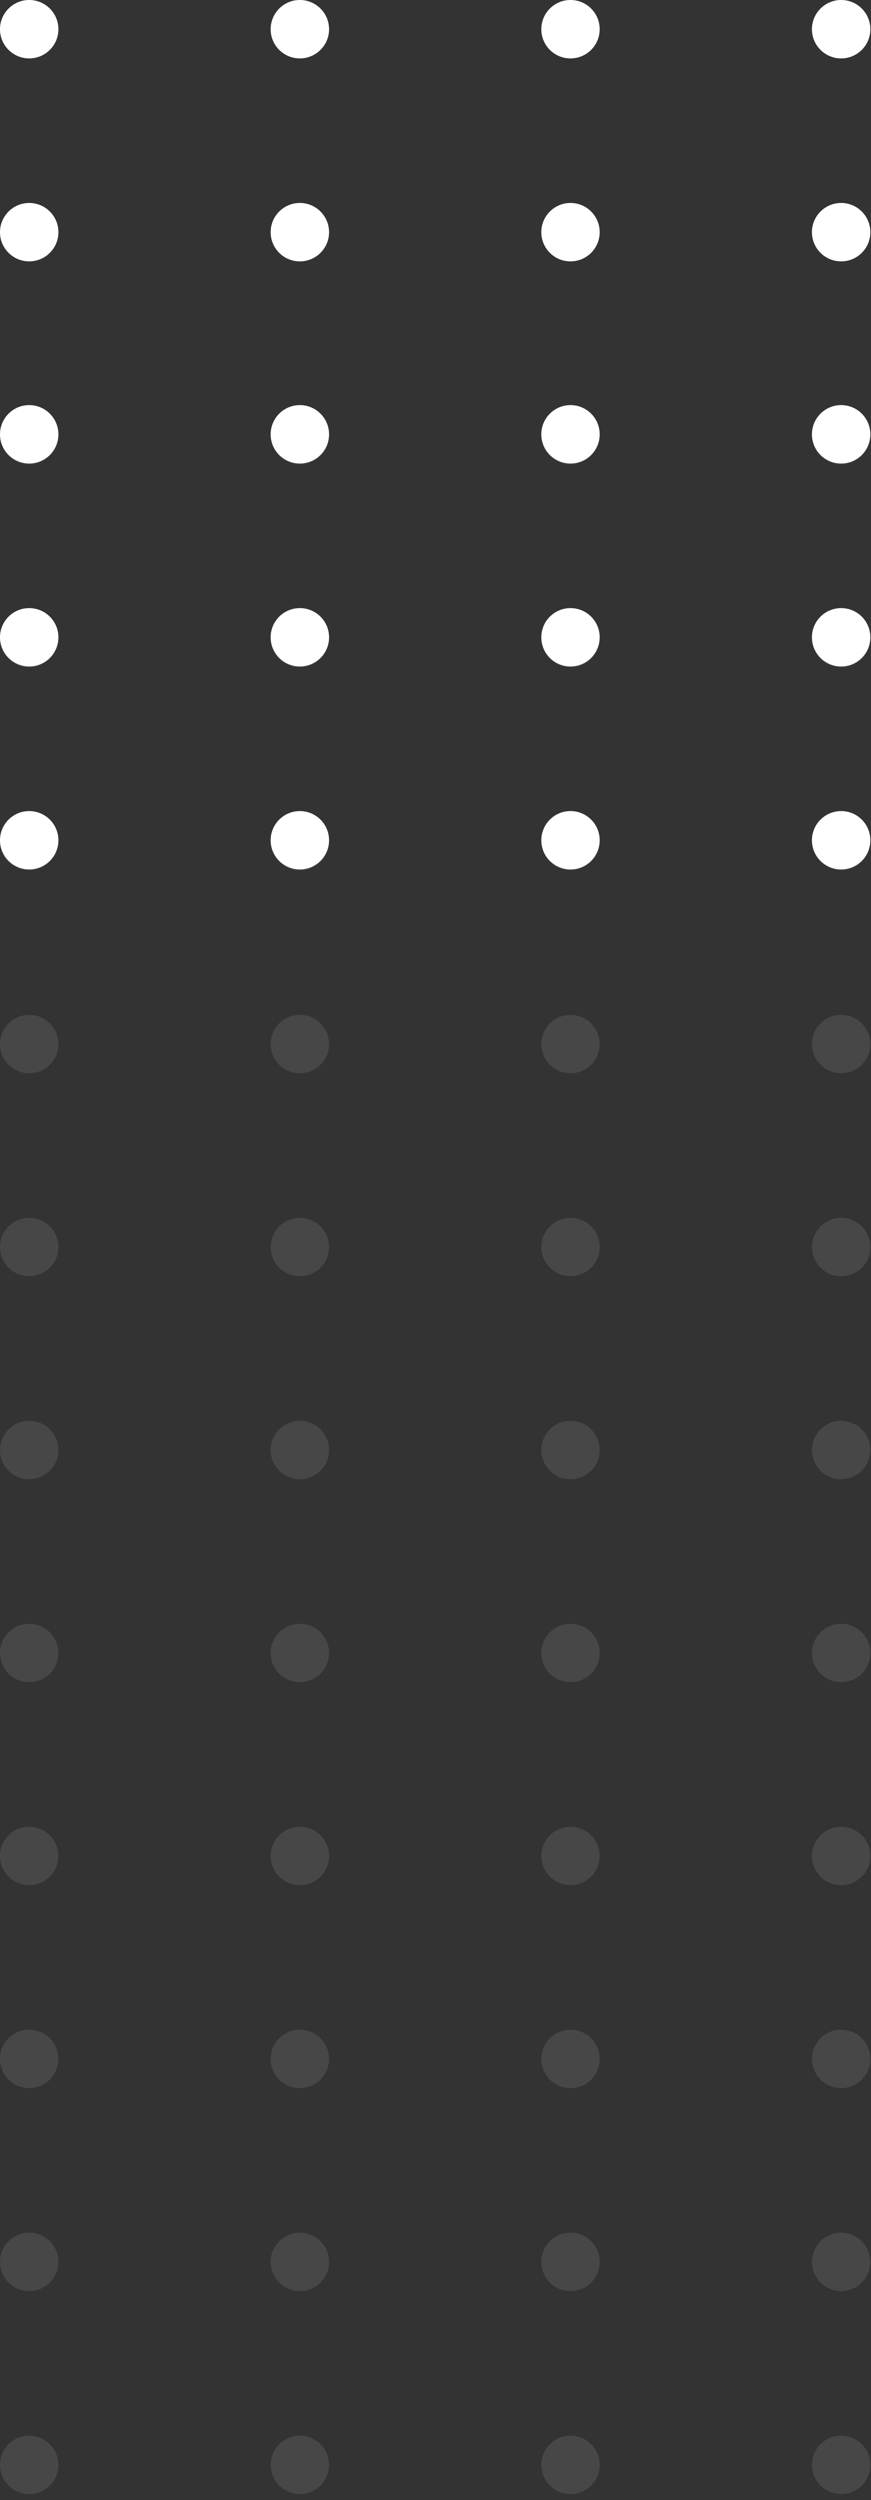 <svg width="113" height="324" viewBox="0 0 113 324" fill="none" xmlns="http://www.w3.org/2000/svg">
<rect x="0" y="0" width="113" height="324" fill="#333333" stroke="none"/>
<g opacity="0.1">
<path d="M109.128 244.308C107.036 244.308 105.337 242.616 105.337 240.526C105.337 238.436 107.036 236.744 109.128 236.744C111.221 236.744 112.914 238.436 112.914 240.526C112.914 242.616 111.221 244.308 109.128 244.308Z" fill="white"/>
<path d="M109.128 270.618C107.036 270.618 105.337 268.92 105.337 266.83C105.337 264.74 107.036 263.048 109.128 263.048C111.221 263.048 112.914 264.74 112.914 266.83C112.914 268.92 111.221 270.618 109.128 270.618Z" fill="white"/>
<path d="M109.128 296.921C107.036 296.921 105.337 295.224 105.337 293.134C105.337 291.044 107.036 289.352 109.128 289.352C111.221 289.352 112.914 291.044 112.914 293.134C112.914 295.224 111.221 296.921 109.128 296.921Z" fill="white"/>
<path d="M109.128 323.225C107.036 323.225 105.337 321.533 105.337 319.443C105.337 317.353 107.036 315.655 109.128 315.655C111.221 315.655 112.914 317.353 112.914 319.443C112.914 321.533 111.221 323.225 109.128 323.225Z" fill="white"/>
<path d="M109.128 218.005C107.036 218.005 105.337 216.313 105.337 214.223C105.337 212.133 107.036 210.441 109.128 210.441C111.221 210.441 112.914 212.133 112.914 214.223C112.914 216.313 111.221 218.005 109.128 218.005Z" fill="white"/>
<path d="M109.128 191.701C107.036 191.701 105.337 190.009 105.337 187.919C105.337 185.829 107.036 184.131 109.128 184.131C111.221 184.131 112.914 185.829 112.914 187.919C112.914 190.009 111.221 191.701 109.128 191.701Z" fill="white"/>
<path d="M109.128 60.177C107.036 60.177 105.337 58.485 105.337 56.395C105.337 54.305 107.036 52.613 109.128 52.613C111.221 52.613 112.914 54.305 112.914 56.395C112.914 58.485 111.221 60.177 109.128 60.177Z" fill="white"/>
<path d="M109.128 86.481C107.036 86.481 105.337 84.789 105.337 82.699C105.337 80.609 107.036 78.917 109.128 78.917C111.221 78.917 112.914 80.609 112.914 82.699C112.914 84.789 111.221 86.481 109.128 86.481Z" fill="white"/>
<path d="M109.128 112.79C107.036 112.79 105.337 111.092 105.337 109.002C105.337 106.912 107.036 105.22 109.128 105.22C111.221 105.22 112.914 106.912 112.914 109.002C112.914 111.092 111.221 112.79 109.128 112.79Z" fill="white"/>
<path d="M109.128 139.094C107.036 139.094 105.337 137.396 105.337 135.306C105.337 133.222 107.036 131.524 109.128 131.524C111.221 131.524 112.914 133.222 112.914 135.306C112.914 137.396 111.221 139.094 109.128 139.094Z" fill="white"/>
<path d="M109.128 165.397C107.036 165.397 105.337 163.705 105.337 161.615C105.337 159.525 107.036 157.828 109.128 157.828C111.221 157.828 112.914 159.525 112.914 161.615C112.914 163.705 111.221 165.397 109.128 165.397Z" fill="white"/>
<path d="M109.128 33.873C107.036 33.873 105.337 32.181 105.337 30.091C105.337 28.001 107.036 26.309 109.128 26.309C111.221 26.309 112.914 28.001 112.914 30.091C112.914 32.181 111.221 33.873 109.128 33.873Z" fill="white"/>
<path d="M109.128 7.57C107.036 7.57 105.337 5.878 105.337 3.788C105.337 1.698 107.036 -2.56926e-07 109.128 -1.65478e-07C111.221 -7.40294e-08 112.914 1.698 112.914 3.788C112.914 5.878 111.221 7.57 109.128 7.57Z" fill="white"/>
<path d="M74.014 244.308C71.922 244.308 70.228 242.616 70.228 240.526C70.228 238.436 71.922 236.744 74.014 236.744C76.106 236.744 77.8 238.436 77.8 240.526C77.8 242.616 76.106 244.308 74.014 244.308Z" fill="white"/>
<path d="M74.014 270.618C71.922 270.618 70.228 268.92 70.228 266.83C70.228 264.74 71.922 263.048 74.014 263.048C76.106 263.048 77.8 264.74 77.8 266.83C77.8 268.92 76.106 270.618 74.014 270.618Z" fill="white"/>
<path d="M74.014 296.921C71.922 296.921 70.228 295.224 70.228 293.134C70.228 291.044 71.922 289.352 74.014 289.352C76.106 289.352 77.8 291.044 77.8 293.134C77.8 295.224 76.106 296.921 74.014 296.921Z" fill="white"/>
<path d="M74.014 323.225C71.922 323.225 70.228 321.533 70.228 319.443C70.228 317.353 71.922 315.655 74.014 315.655C76.106 315.655 77.8 317.353 77.8 319.443C77.8 321.533 76.106 323.225 74.014 323.225Z" fill="white"/>
<path d="M74.014 218.005C71.922 218.005 70.228 216.313 70.228 214.223C70.228 212.133 71.922 210.441 74.014 210.441C76.106 210.441 77.8 212.133 77.8 214.223C77.8 216.313 76.106 218.005 74.014 218.005Z" fill="white"/>
<path d="M74.014 191.701C71.922 191.701 70.228 190.009 70.228 187.919C70.228 185.829 71.922 184.131 74.014 184.131C76.106 184.131 77.8 185.829 77.8 187.919C77.8 190.009 76.106 191.701 74.014 191.701Z" fill="white"/>
<path d="M74.014 60.177C71.922 60.177 70.228 58.485 70.228 56.395C70.228 54.305 71.922 52.613 74.014 52.613C76.106 52.613 77.8 54.305 77.8 56.395C77.8 58.485 76.106 60.177 74.014 60.177Z" fill="white"/>
<path d="M74.014 86.481C71.922 86.481 70.228 84.789 70.228 82.699C70.228 80.609 71.922 78.917 74.014 78.917C76.106 78.917 77.8 80.609 77.8 82.699C77.8 84.789 76.106 86.481 74.014 86.481Z" fill="white"/>
<path d="M74.014 112.79C71.922 112.79 70.228 111.092 70.228 109.002C70.228 106.912 71.922 105.22 74.014 105.22C76.106 105.22 77.8 106.912 77.8 109.002C77.8 111.092 76.106 112.79 74.014 112.79Z" fill="white"/>
<path d="M74.014 139.094C71.922 139.094 70.228 137.396 70.228 135.306C70.228 133.222 71.922 131.524 74.014 131.524C76.106 131.524 77.8 133.222 77.8 135.306C77.8 137.396 76.106 139.094 74.014 139.094Z" fill="white"/>
<path d="M74.014 165.397C71.922 165.397 70.228 163.705 70.228 161.615C70.228 159.525 71.922 157.828 74.014 157.828C76.106 157.828 77.8 159.525 77.8 161.615C77.8 163.705 76.106 165.397 74.014 165.397Z" fill="white"/>
<path d="M74.014 33.873C71.922 33.873 70.228 32.181 70.228 30.091C70.228 28.001 71.922 26.309 74.014 26.309C76.106 26.309 77.8 28.001 77.8 30.091C77.8 32.181 76.106 33.873 74.014 33.873Z" fill="white"/>
<path d="M74.014 7.57C71.922 7.57 70.228 5.878 70.228 3.788C70.228 1.698 71.922 -1.79182e-06 74.014 -1.70037e-06C76.106 -1.60892e-06 77.8 1.698 77.8 3.788C77.8 5.878 76.106 7.57 74.014 7.57Z" fill="white"/>
<path d="M38.9 244.308C36.808 244.308 35.114 242.616 35.114 240.526C35.114 238.436 36.808 236.744 38.9 236.744C40.992 236.744 42.691 238.436 42.691 240.526C42.691 242.616 40.992 244.308 38.9 244.308Z" fill="white"/>
<path d="M38.9 270.618C36.808 270.618 35.114 268.92 35.114 266.83C35.114 264.74 36.808 263.048 38.9 263.048C40.992 263.048 42.691 264.74 42.691 266.83C42.691 268.92 40.992 270.618 38.9 270.618Z" fill="white"/>
<path d="M38.9 296.921C36.808 296.921 35.114 295.224 35.114 293.134C35.114 291.044 36.808 289.352 38.9 289.352C40.992 289.352 42.691 291.044 42.691 293.134C42.691 295.224 40.992 296.921 38.9 296.921Z" fill="white"/>
<path d="M38.9 323.225C36.808 323.225 35.114 321.533 35.114 319.443C35.114 317.353 36.808 315.655 38.9 315.655C40.992 315.655 42.691 317.353 42.691 319.443C42.691 321.533 40.992 323.225 38.9 323.225Z" fill="white"/>
<path d="M38.9 218.005C36.808 218.005 35.114 216.313 35.114 214.223C35.114 212.133 36.808 210.441 38.9 210.441C40.992 210.441 42.691 212.133 42.691 214.223C42.691 216.313 40.992 218.005 38.9 218.005Z" fill="white"/>
<path d="M38.9 191.701C36.808 191.701 35.114 190.009 35.114 187.919C35.114 185.829 36.808 184.131 38.9 184.131C40.992 184.131 42.691 185.829 42.691 187.919C42.691 190.009 40.992 191.701 38.9 191.701Z" fill="white"/>
<path d="M38.9 60.177C36.808 60.177 35.114 58.485 35.114 56.395C35.114 54.305 36.808 52.613 38.9 52.613C40.992 52.613 42.691 54.305 42.691 56.395C42.691 58.485 40.992 60.177 38.9 60.177Z" fill="white"/>
<path d="M38.9 86.481C36.808 86.481 35.114 84.789 35.114 82.699C35.114 80.609 36.808 78.917 38.9 78.917C40.992 78.917 42.691 80.609 42.691 82.699C42.691 84.789 40.992 86.481 38.9 86.481Z" fill="white"/>
<path d="M38.9 112.79C36.808 112.79 35.114 111.092 35.114 109.002C35.114 106.912 36.808 105.22 38.9 105.22C40.992 105.22 42.691 106.912 42.691 109.002C42.691 111.092 40.992 112.79 38.9 112.79Z" fill="white"/>
<path d="M38.9 139.094C36.808 139.094 35.114 137.396 35.114 135.306C35.114 133.222 36.808 131.524 38.9 131.524C40.992 131.524 42.691 133.222 42.691 135.306C42.691 137.396 40.992 139.094 38.9 139.094Z" fill="white"/>
<path d="M38.9 165.397C36.808 165.397 35.114 163.705 35.114 161.615C35.114 159.525 36.808 157.828 38.9 157.828C40.992 157.828 42.691 159.525 42.691 161.615C42.691 163.705 40.992 165.397 38.9 165.397Z" fill="white"/>
<path d="M38.9 33.873C36.808 33.873 35.114 32.181 35.114 30.091C35.114 28.001 36.808 26.309 38.9 26.309C40.992 26.309 42.691 28.001 42.691 30.091C42.691 32.181 40.992 33.873 38.9 33.873Z" fill="white"/>
<path d="M38.9 7.57C36.808 7.57 35.114 5.878 35.114 3.788C35.114 1.698 36.808 -3.32671e-06 38.9 -3.23527e-06C40.992 -3.14382e-06 42.691 1.698 42.691 3.788C42.691 5.878 40.992 7.57 38.9 7.57Z" fill="white"/>
<path d="M3.786 244.308C1.699 244.308 -1.82345e-05 242.616 -1.81431e-05 240.526C-1.80518e-05 238.436 1.699 236.744 3.786 236.744C5.878 236.744 7.577 238.436 7.577 240.526C7.577 242.616 5.878 244.308 3.786 244.308Z" fill="white"/>
<path d="M3.786 270.618C1.699 270.618 -1.93843e-05 268.92 -1.92929e-05 266.83C-1.92015e-05 264.74 1.699 263.048 3.786 263.048C5.878 263.048 7.577 264.74 7.577 266.83C7.577 268.92 5.878 270.618 3.786 270.618Z" fill="white"/>
<path d="M3.786 296.921C1.699 296.921 -2.0534e-05 295.224 -2.04427e-05 293.134C-2.03513e-05 291.044 1.699 289.352 3.786 289.352C5.878 289.352 7.577 291.044 7.577 293.134C7.577 295.224 5.878 296.921 3.786 296.921Z" fill="white"/>
<path d="M3.786 323.225C1.699 323.225 -2.16841e-05 321.533 -2.15927e-05 319.443C-2.15013e-05 317.353 1.699 315.655 3.786 315.655C5.878 315.655 7.577 317.353 7.577 319.443C7.577 321.533 5.878 323.225 3.786 323.225Z" fill="white"/>
<path d="M3.786 218.005C1.699 218.005 -1.70847e-05 216.313 -1.69934e-05 214.223C-1.6902e-05 212.133 1.699 210.441 3.786 210.441C5.878 210.441 7.577 212.133 7.577 214.223C7.577 216.313 5.878 218.005 3.786 218.005Z" fill="white"/>
<path d="M3.786 191.701C1.699 191.701 -1.5935e-05 190.009 -1.58436e-05 187.919C-1.57522e-05 185.829 1.699 184.131 3.786 184.131C5.878 184.131 7.577 185.829 7.577 187.919C7.577 190.009 5.878 191.701 3.786 191.701Z" fill="white"/>
<path d="M3.786 60.177C1.699 60.177 -1.01859e-05 58.485 -1.00945e-05 56.395C-1.00031e-05 54.305 1.699 52.613 3.786 52.613C5.878 52.613 7.577 54.305 7.577 56.395C7.577 58.485 5.878 60.177 3.786 60.177Z" fill="white"/>
<path d="M3.786 86.481C1.699 86.481 -1.13356e-05 84.789 -1.12443e-05 82.699C-1.11529e-05 80.609 1.699 78.917 3.786 78.917C5.878 78.917 7.577 80.609 7.577 82.699C7.577 84.789 5.878 86.481 3.786 86.481Z" fill="white"/>
<path d="M3.786 112.79C1.699 112.79 -1.24854e-05 111.092 -1.2394e-05 109.002C-1.23027e-05 106.912 1.699 105.22 3.786 105.22C5.878 105.22 7.577 106.912 7.577 109.002C7.577 111.092 5.878 112.79 3.786 112.79Z" fill="white"/>
<path d="M3.786 139.094C1.699 139.094 -1.36352e-05 137.396 -1.35438e-05 135.306C-1.34527e-05 133.222 1.699 131.524 3.786 131.524C5.878 131.524 7.577 133.222 7.577 135.306C7.577 137.396 5.878 139.094 3.786 139.094Z" fill="white"/>
<path d="M3.786 165.397C1.699 165.397 -1.47852e-05 163.705 -1.46938e-05 161.615C-1.46025e-05 159.525 1.699 157.828 3.786 157.828C5.878 157.828 7.577 159.525 7.577 161.615C7.577 163.705 5.878 165.397 3.786 165.397Z" fill="white"/>
<path d="M3.786 33.873C1.699 33.873 -9.03609e-06 32.181 -8.94473e-06 30.091C-8.85337e-06 28.001 1.699 26.309 3.786 26.309C5.878 26.309 7.577 28.001 7.577 30.091C7.577 32.181 5.878 33.873 3.786 33.873Z" fill="white"/>
<path d="M3.786 7.57C1.699 7.57 -7.88632e-06 5.878 -7.79496e-06 3.788C-7.70361e-06 1.698 1.699 -4.86135e-06 3.786 -4.77016e-06C5.878 -4.67871e-06 7.577 1.698 7.577 3.788C7.577 5.878 5.878 7.57 3.786 7.57Z" fill="white"/>
</g>
<path d="M109.128 112.677C107.036 112.677 105.337 110.985 105.337 108.895C105.337 106.805 107.036 105.113 109.128 105.113C111.221 105.113 112.914 106.805 112.914 108.895C112.914 110.985 111.221 112.677 109.128 112.677Z" fill="white"/>
<path d="M109.128 86.373C107.036 86.373 105.337 84.681 105.337 82.591C105.337 80.501 107.036 78.809 109.128 78.809C111.221 78.809 112.914 80.501 112.914 82.591C112.914 84.681 111.221 86.373 109.128 86.373Z" fill="white"/>
<path d="M109.128 60.07C107.036 60.07 105.337 58.378 105.337 56.288C105.337 54.198 107.036 52.5 109.128 52.5C111.221 52.5 112.914 54.198 112.914 56.288C112.914 58.378 111.221 60.07 109.128 60.07Z" fill="white"/>
<path d="M74.014 112.677C71.922 112.677 70.228 110.985 70.228 108.895C70.228 106.805 71.922 105.113 74.014 105.113C76.106 105.113 77.8 106.805 77.8 108.895C77.8 110.985 76.106 112.677 74.014 112.677Z" fill="white"/>
<path d="M74.014 86.373C71.922 86.373 70.228 84.681 70.228 82.591C70.228 80.501 71.922 78.809 74.014 78.809C76.106 78.809 77.8 80.501 77.8 82.591C77.8 84.681 76.106 86.373 74.014 86.373Z" fill="white"/>
<path d="M74.014 60.07C71.922 60.07 70.228 58.378 70.228 56.288C70.228 54.198 71.922 52.5 74.014 52.5C76.106 52.5 77.8 54.198 77.8 56.288C77.8 58.378 76.106 60.07 74.014 60.07Z" fill="white"/>
<path d="M38.9 112.677C36.808 112.677 35.114 110.985 35.114 108.895C35.114 106.805 36.808 105.113 38.9 105.113C40.992 105.113 42.691 106.805 42.691 108.895C42.691 110.985 40.992 112.677 38.9 112.677Z" fill="white"/>
<path d="M38.9 86.373C36.808 86.373 35.114 84.681 35.114 82.591C35.114 80.501 36.808 78.809 38.9 78.809C40.992 78.809 42.691 80.501 42.691 82.591C42.691 84.681 40.992 86.373 38.9 86.373Z" fill="white"/>
<path d="M38.9 60.07C36.808 60.07 35.114 58.378 35.114 56.288C35.114 54.198 36.808 52.5 38.9 52.5C40.992 52.5 42.691 54.198 42.691 56.288C42.691 58.378 40.992 60.07 38.9 60.07Z" fill="white"/>
<path d="M3.786 112.677C1.699 112.677 -1.24807e-05 110.985 -1.23893e-05 108.895C-1.2298e-05 106.805 1.699 105.113 3.786 105.113C5.878 105.113 7.577 106.805 7.577 108.895C7.577 110.985 5.878 112.677 3.786 112.677Z" fill="white"/>
<path d="M3.786 86.373C1.699 86.373 -1.13309e-05 84.681 -1.12396e-05 82.591C-1.11482e-05 80.501 1.699 78.809 3.786 78.809C5.878 78.809 7.577 80.501 7.577 82.591C7.577 84.681 5.878 86.373 3.786 86.373Z" fill="white"/>
<path d="M3.786 60.07C1.699 60.07 -1.01812e-05 58.378 -1.00898e-05 56.288C-9.99845e-06 54.198 1.699 52.5 3.786 52.5C5.878 52.5 7.577 54.198 7.577 56.288C7.577 58.378 5.878 60.07 3.786 60.07Z" fill="white"/>
<path d="M109.128 7.57C107.036 7.57 105.337 5.878 105.337 3.788C105.337 1.698 107.036 -2.56926e-07 109.128 -1.65478e-07C111.221 -7.40294e-08 112.914 1.698 112.914 3.788C112.914 5.878 111.221 7.57 109.128 7.57Z" fill="white"/>
<path d="M109.128 33.873C107.036 33.873 105.337 32.181 105.337 30.091C105.337 28.001 107.036 26.304 109.128 26.304C111.221 26.304 112.914 28.001 112.914 30.091C112.914 32.181 111.221 33.873 109.128 33.873Z" fill="white"/>
<path d="M74.014 7.57C71.922 7.57 70.228 5.878 70.228 3.788C70.228 1.698 71.922 -1.79182e-06 74.014 -1.70037e-06C76.106 -1.60892e-06 77.8 1.698 77.8 3.788C77.8 5.878 76.106 7.57 74.014 7.57Z" fill="white"/>
<path d="M74.014 33.873C71.922 33.873 70.228 32.181 70.228 30.091C70.228 28.001 71.922 26.304 74.014 26.304C76.106 26.304 77.8 28.001 77.8 30.091C77.8 32.181 76.106 33.873 74.014 33.873Z" fill="white"/>
<path d="M38.9 7.57C36.808 7.57 35.114 5.878 35.114 3.788C35.114 1.698 36.808 -3.32671e-06 38.9 -3.23527e-06C40.992 -3.14382e-06 42.691 1.698 42.691 3.788C42.691 5.878 40.992 7.57 38.9 7.57Z" fill="white"/>
<path d="M38.9 33.873C36.808 33.873 35.114 32.181 35.114 30.091C35.114 28.001 36.808 26.304 38.9 26.304C40.992 26.304 42.691 28.001 42.691 30.091C42.691 32.181 40.992 33.873 38.9 33.873Z" fill="white"/>
<path d="M3.786 7.57C1.699 7.57 -7.88632e-06 5.878 -7.79496e-06 3.788C-7.70361e-06 1.698 1.699 -4.86135e-06 3.786 -4.77016e-06C5.878 -4.67871e-06 7.577 1.698 7.577 3.788C7.577 5.878 5.878 7.57 3.786 7.57Z" fill="white"/>
<path d="M3.786 33.873C1.699 33.873 -9.03609e-06 32.181 -8.94473e-06 30.091C-8.85337e-06 28.001 1.699 26.304 3.786 26.304C5.878 26.304 7.577 28.001 7.577 30.091C7.577 32.181 5.878 33.873 3.786 33.873Z" fill="white"/>
</svg>
